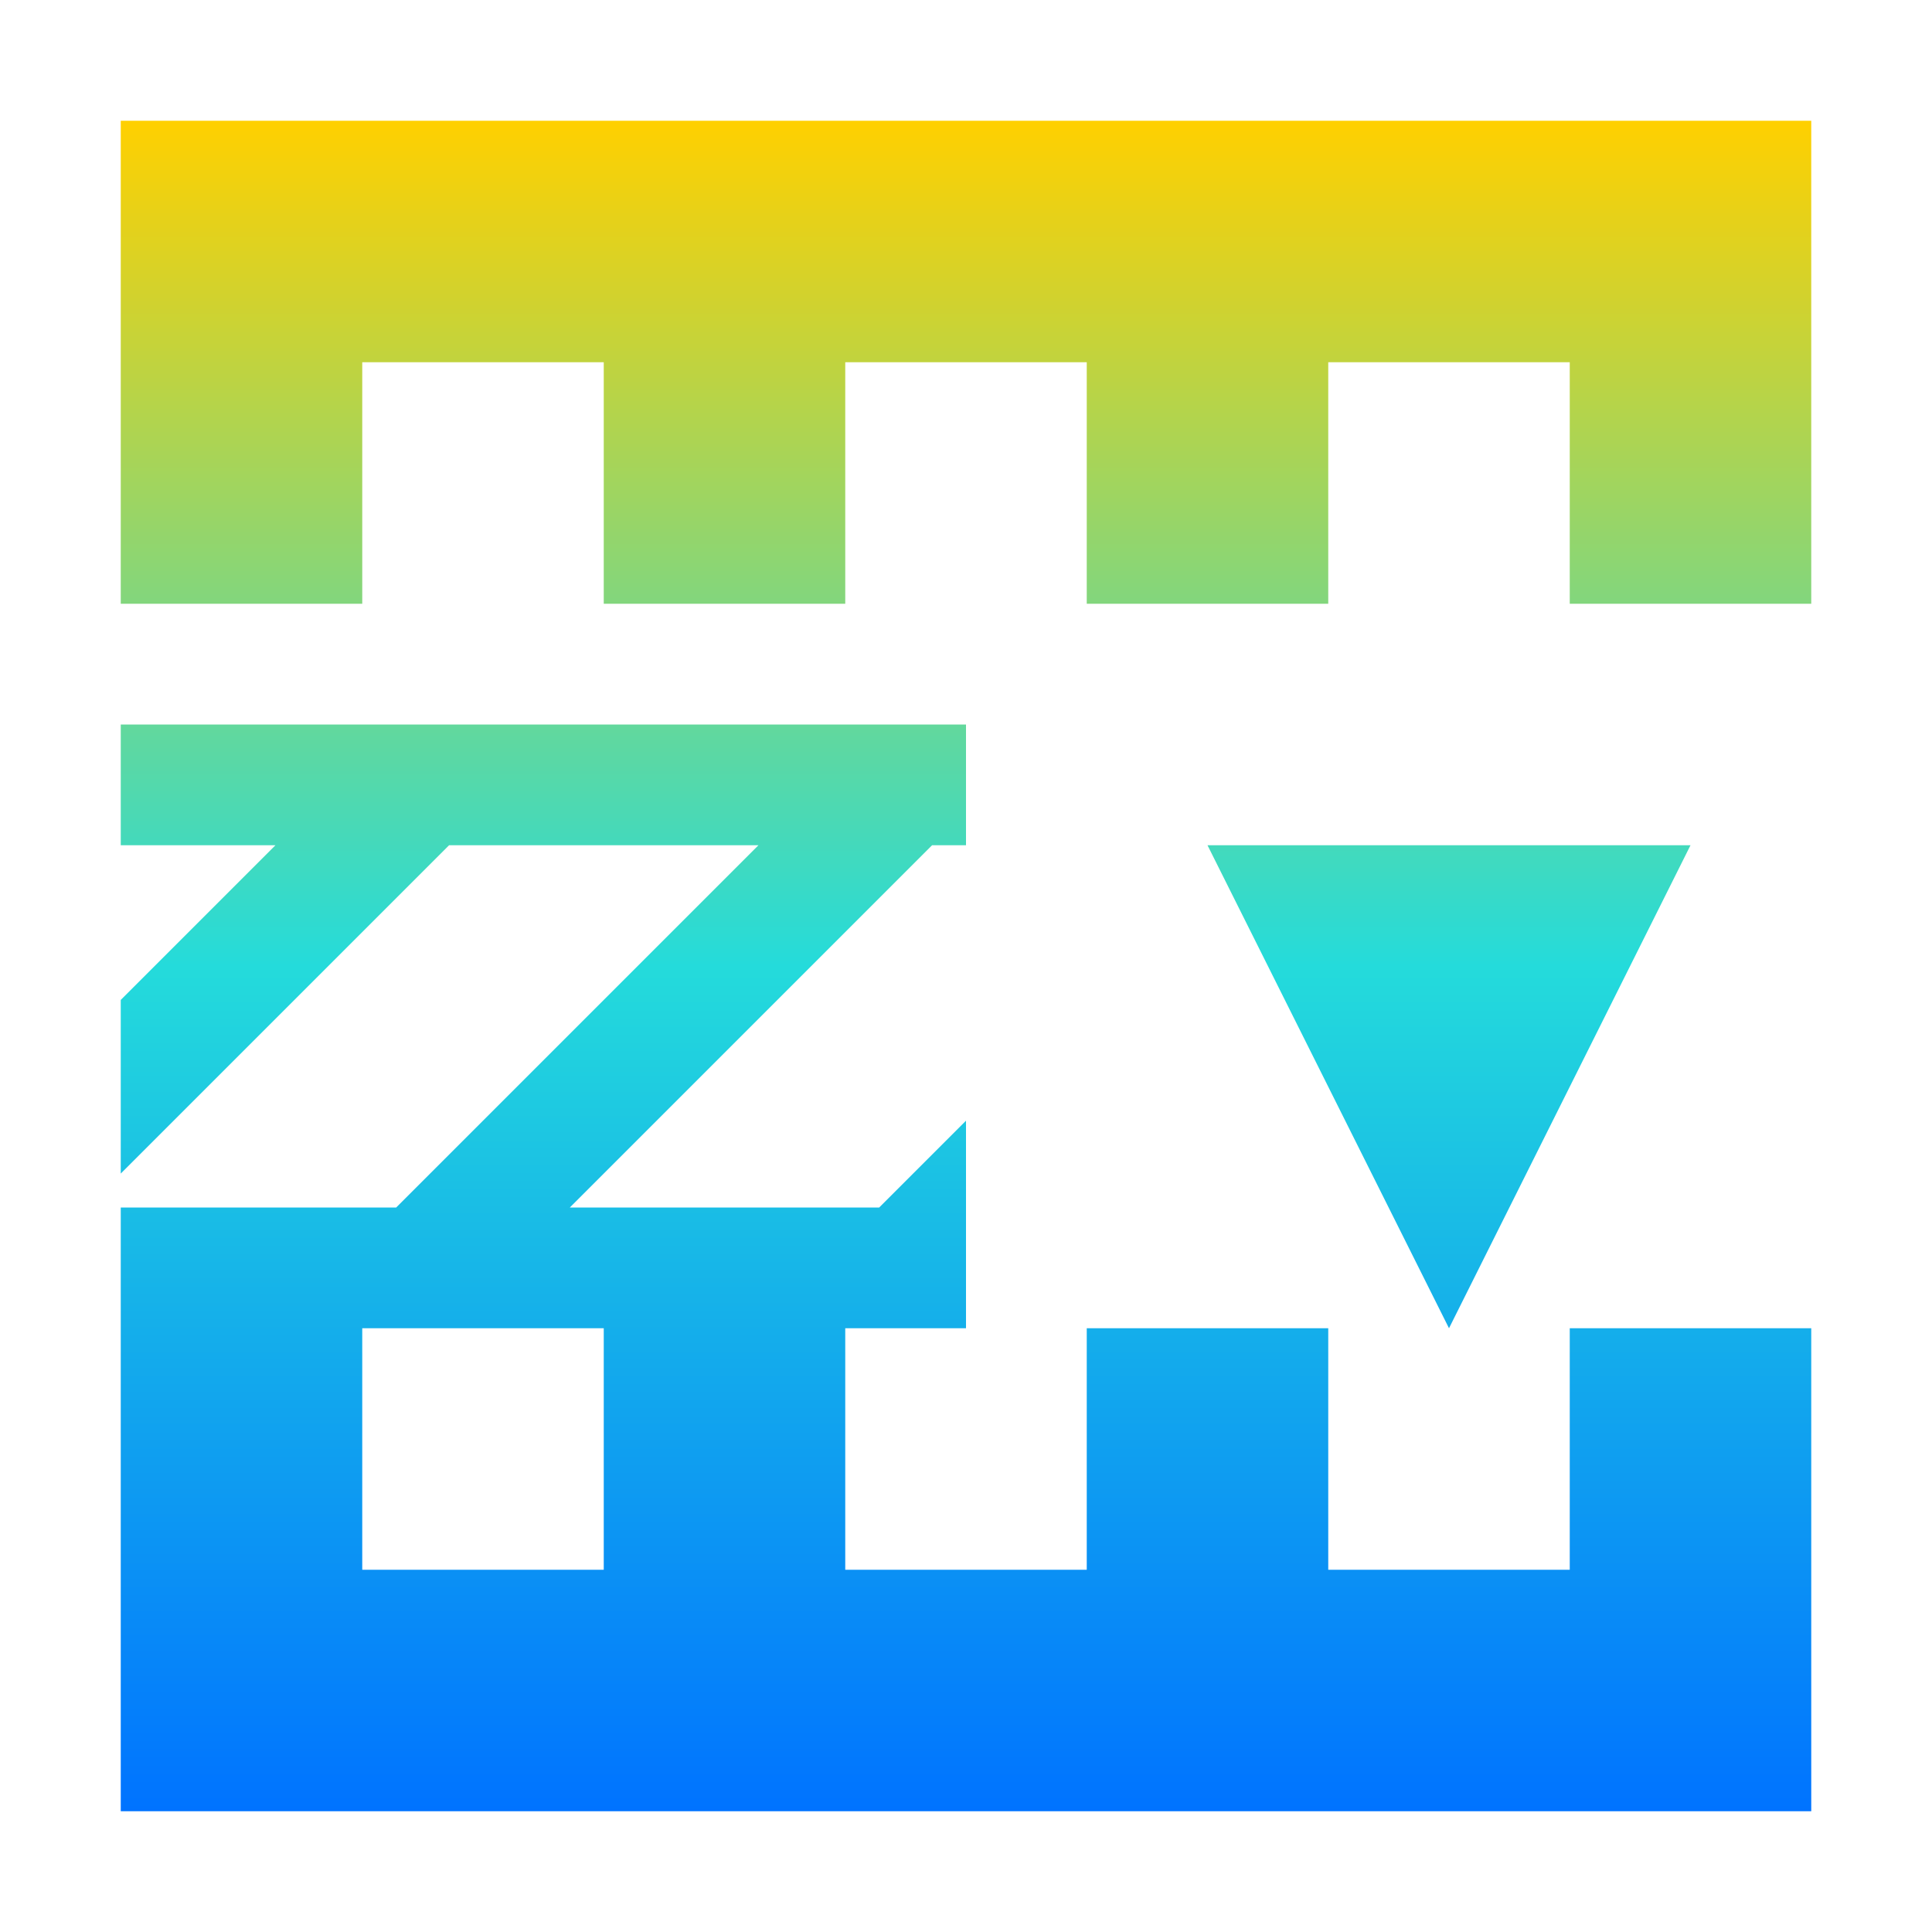 <svg xmlns="http://www.w3.org/2000/svg" xmlns:xlink="http://www.w3.org/1999/xlink" width="16" height="16" viewBox="0 0 16 16" version="1.1"><defs><linearGradient id="linear0" x1="0%" x2="0%" y1="0%" y2="100%"><stop offset="0%" style="stop-color:#ffd000; stop-opacity:1"/><stop offset="50%" style="stop-color:#24dbdb; stop-opacity:1"/><stop offset="100%" style="stop-color:#0073ff; stop-opacity:1"/></linearGradient></defs><g id="surface1"><path style=" stroke:none;fill-rule:nonzero;fill:url(#linear0);fill-opacity:1;" d="M 1 1 L 1 5 L 3 5 L 3 3 L 5 3 L 5 5 L 7 5 L 7 3 L 9 3 L 9 5 L 11 5 L 11 3 L 13 3 L 13 5 L 15 5 L 15 1 Z M 1 6 L 1 7 L 2.281 7 L 1 8.281 L 1 9.719 L 3.719 7 L 6.281 7 L 3.281 10 L 1 10 L 1 15 L 15 15 L 15 11 L 13 11 L 13 13 L 11 13 L 11 11 L 9 11 L 9 13 L 7 13 L 7 11 L 8 11 L 8 9.281 L 7.281 10 L 4.719 10 L 7.719 7 L 8 7 L 8 6 Z M 10 7 L 12 11 L 14 7 Z M 3 11 L 5 11 L 5 13 L 3 13 Z M 3 11 "/></g></svg>
